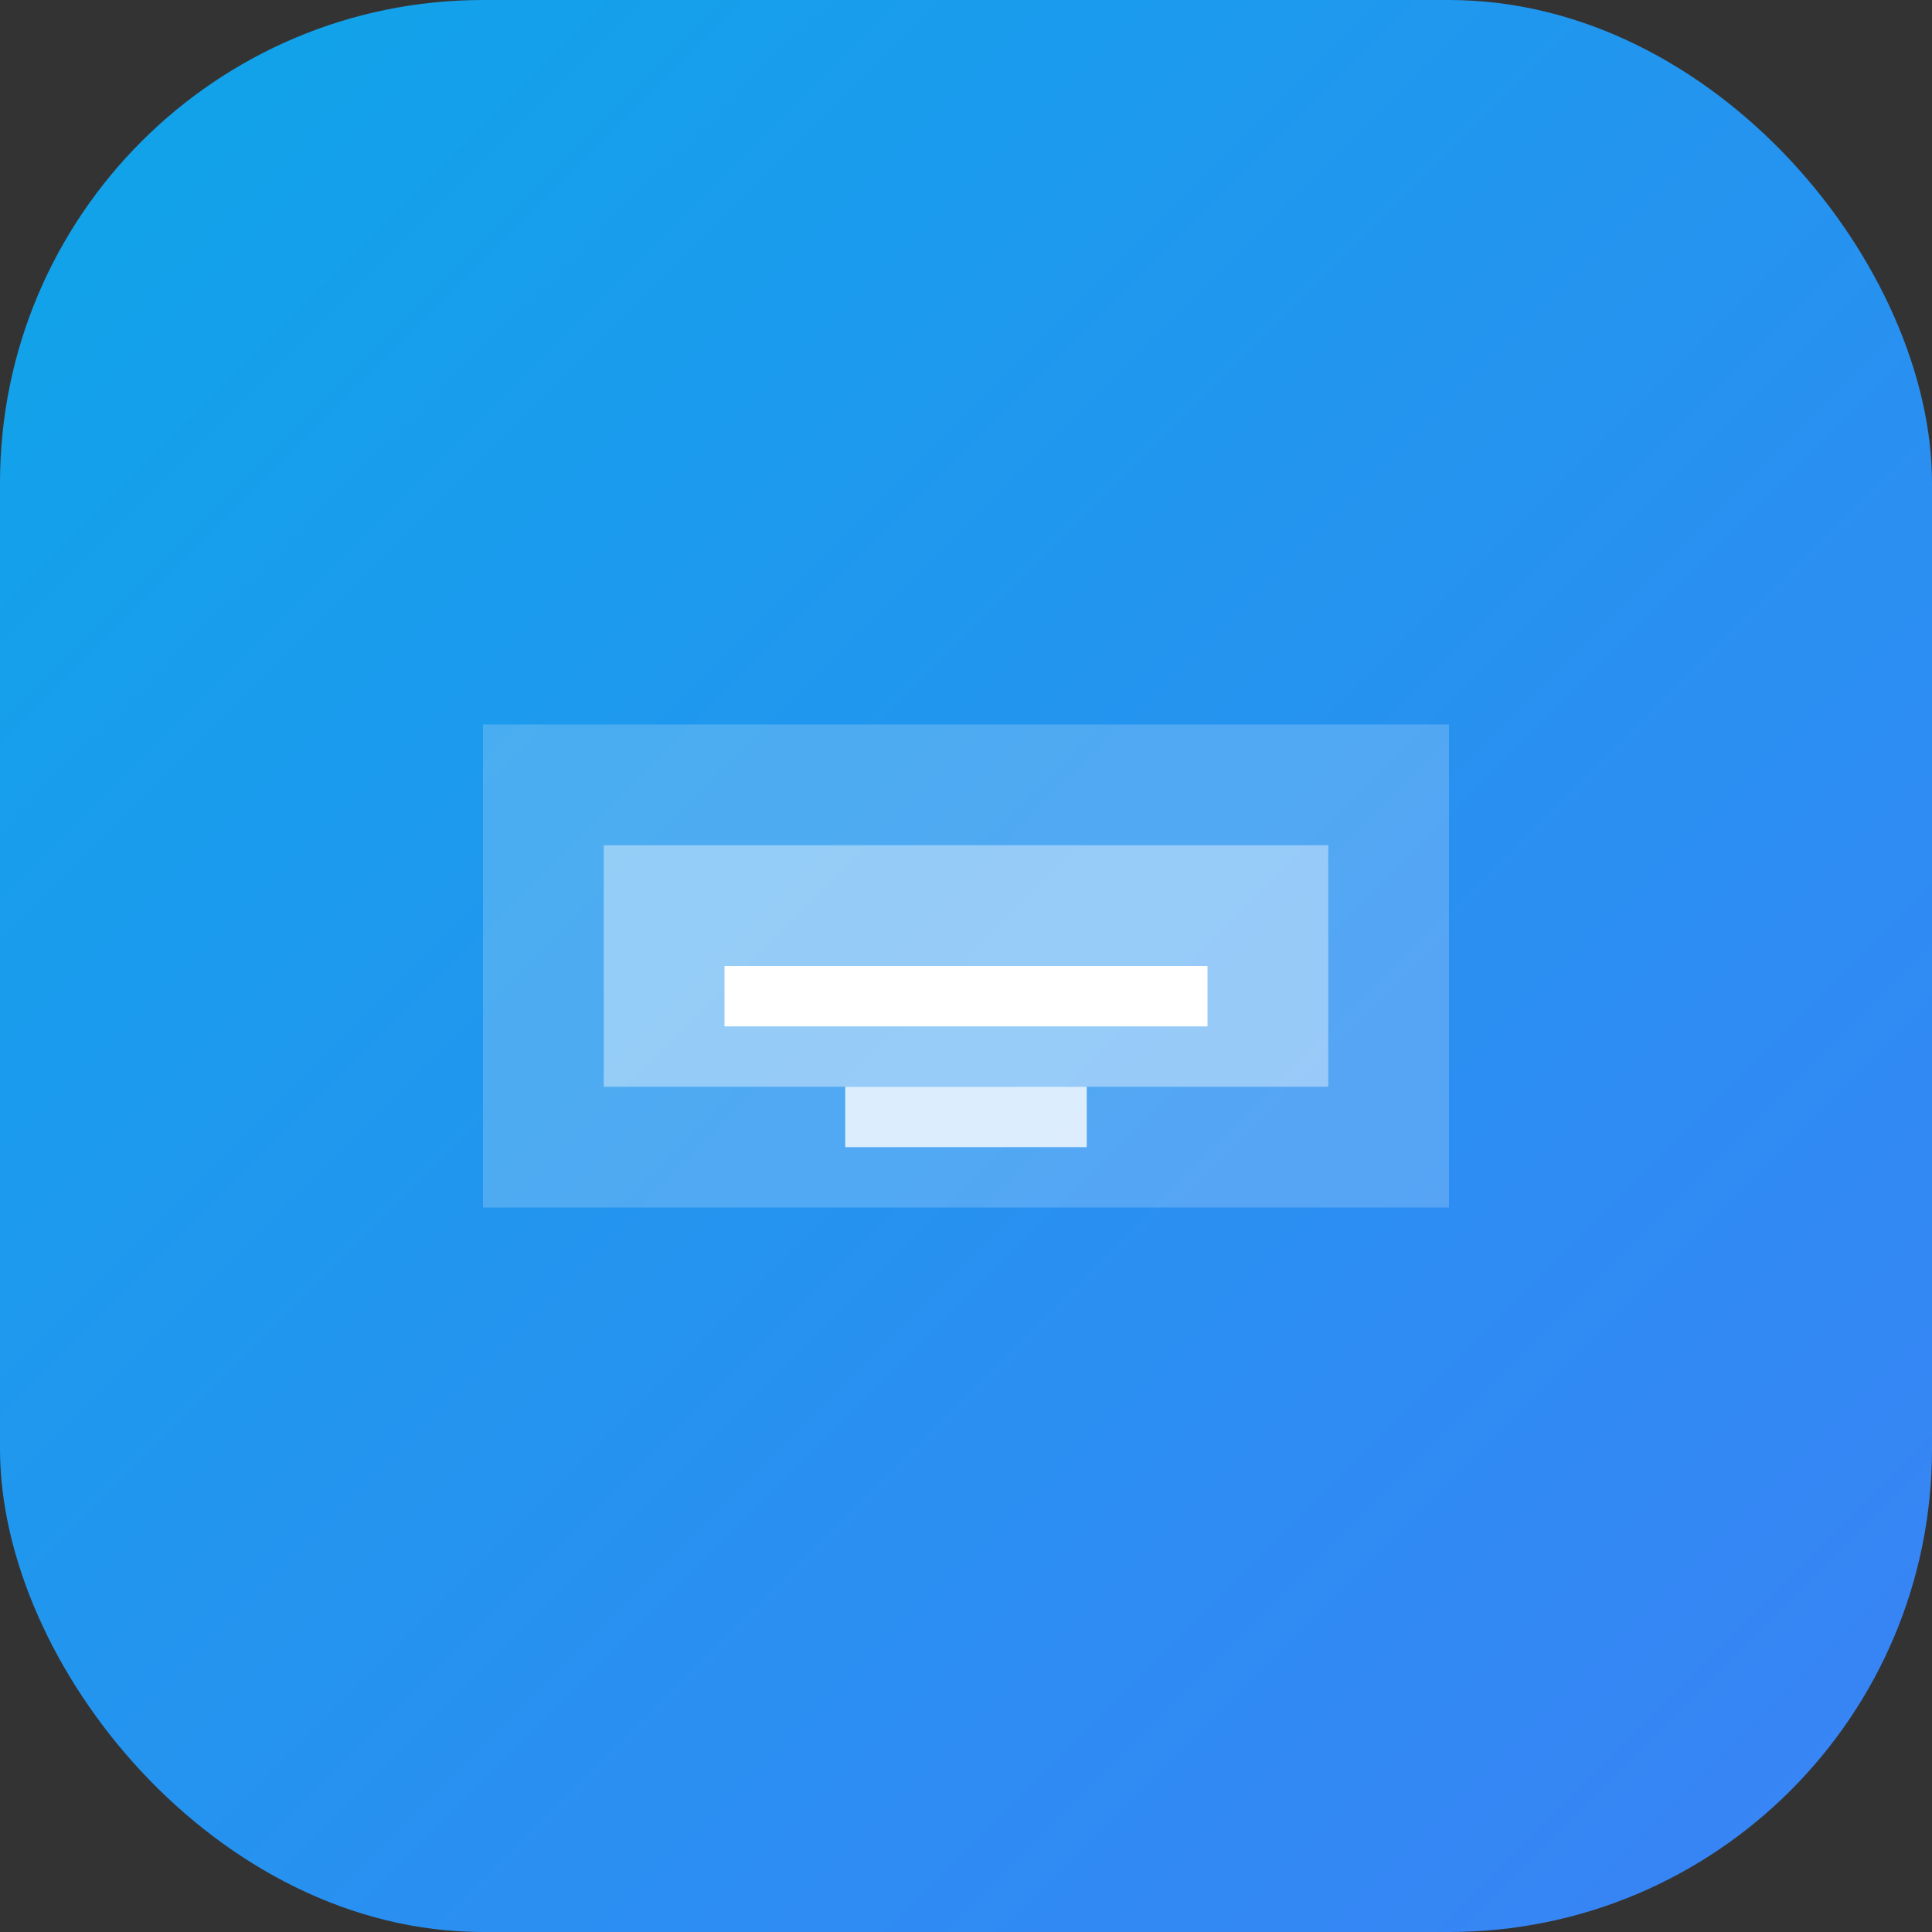 <svg width="32" height="32" viewBox="0 0 32 32" fill="none" xmlns="http://www.w3.org/2000/svg">
  <rect x="0" y="0" width="32" height="32" fill="#333333" stroke="none"/>
  <rect width="32" height="32" rx="8" fill="url(#gradient)"/>
  <path d="M8 12h16v8H8z" fill="white" fill-opacity="0.2"/>
  <path d="M10 14h12v4H10z" fill="white" fill-opacity="0.4"/>
  <path d="M12 16h8v1h-8z" fill="white"/>
  <path d="M14 18h4v1h-4z" fill="white" fill-opacity="0.8"/>
  <defs>
    <linearGradient id="gradient" x1="0" y1="0" x2="32" y2="32" gradientUnits="userSpaceOnUse">
      <stop stop-color="#0EA5E9"/>
      <stop offset="1" stop-color="#3B82F6"/>
    </linearGradient>
  </defs>
</svg>